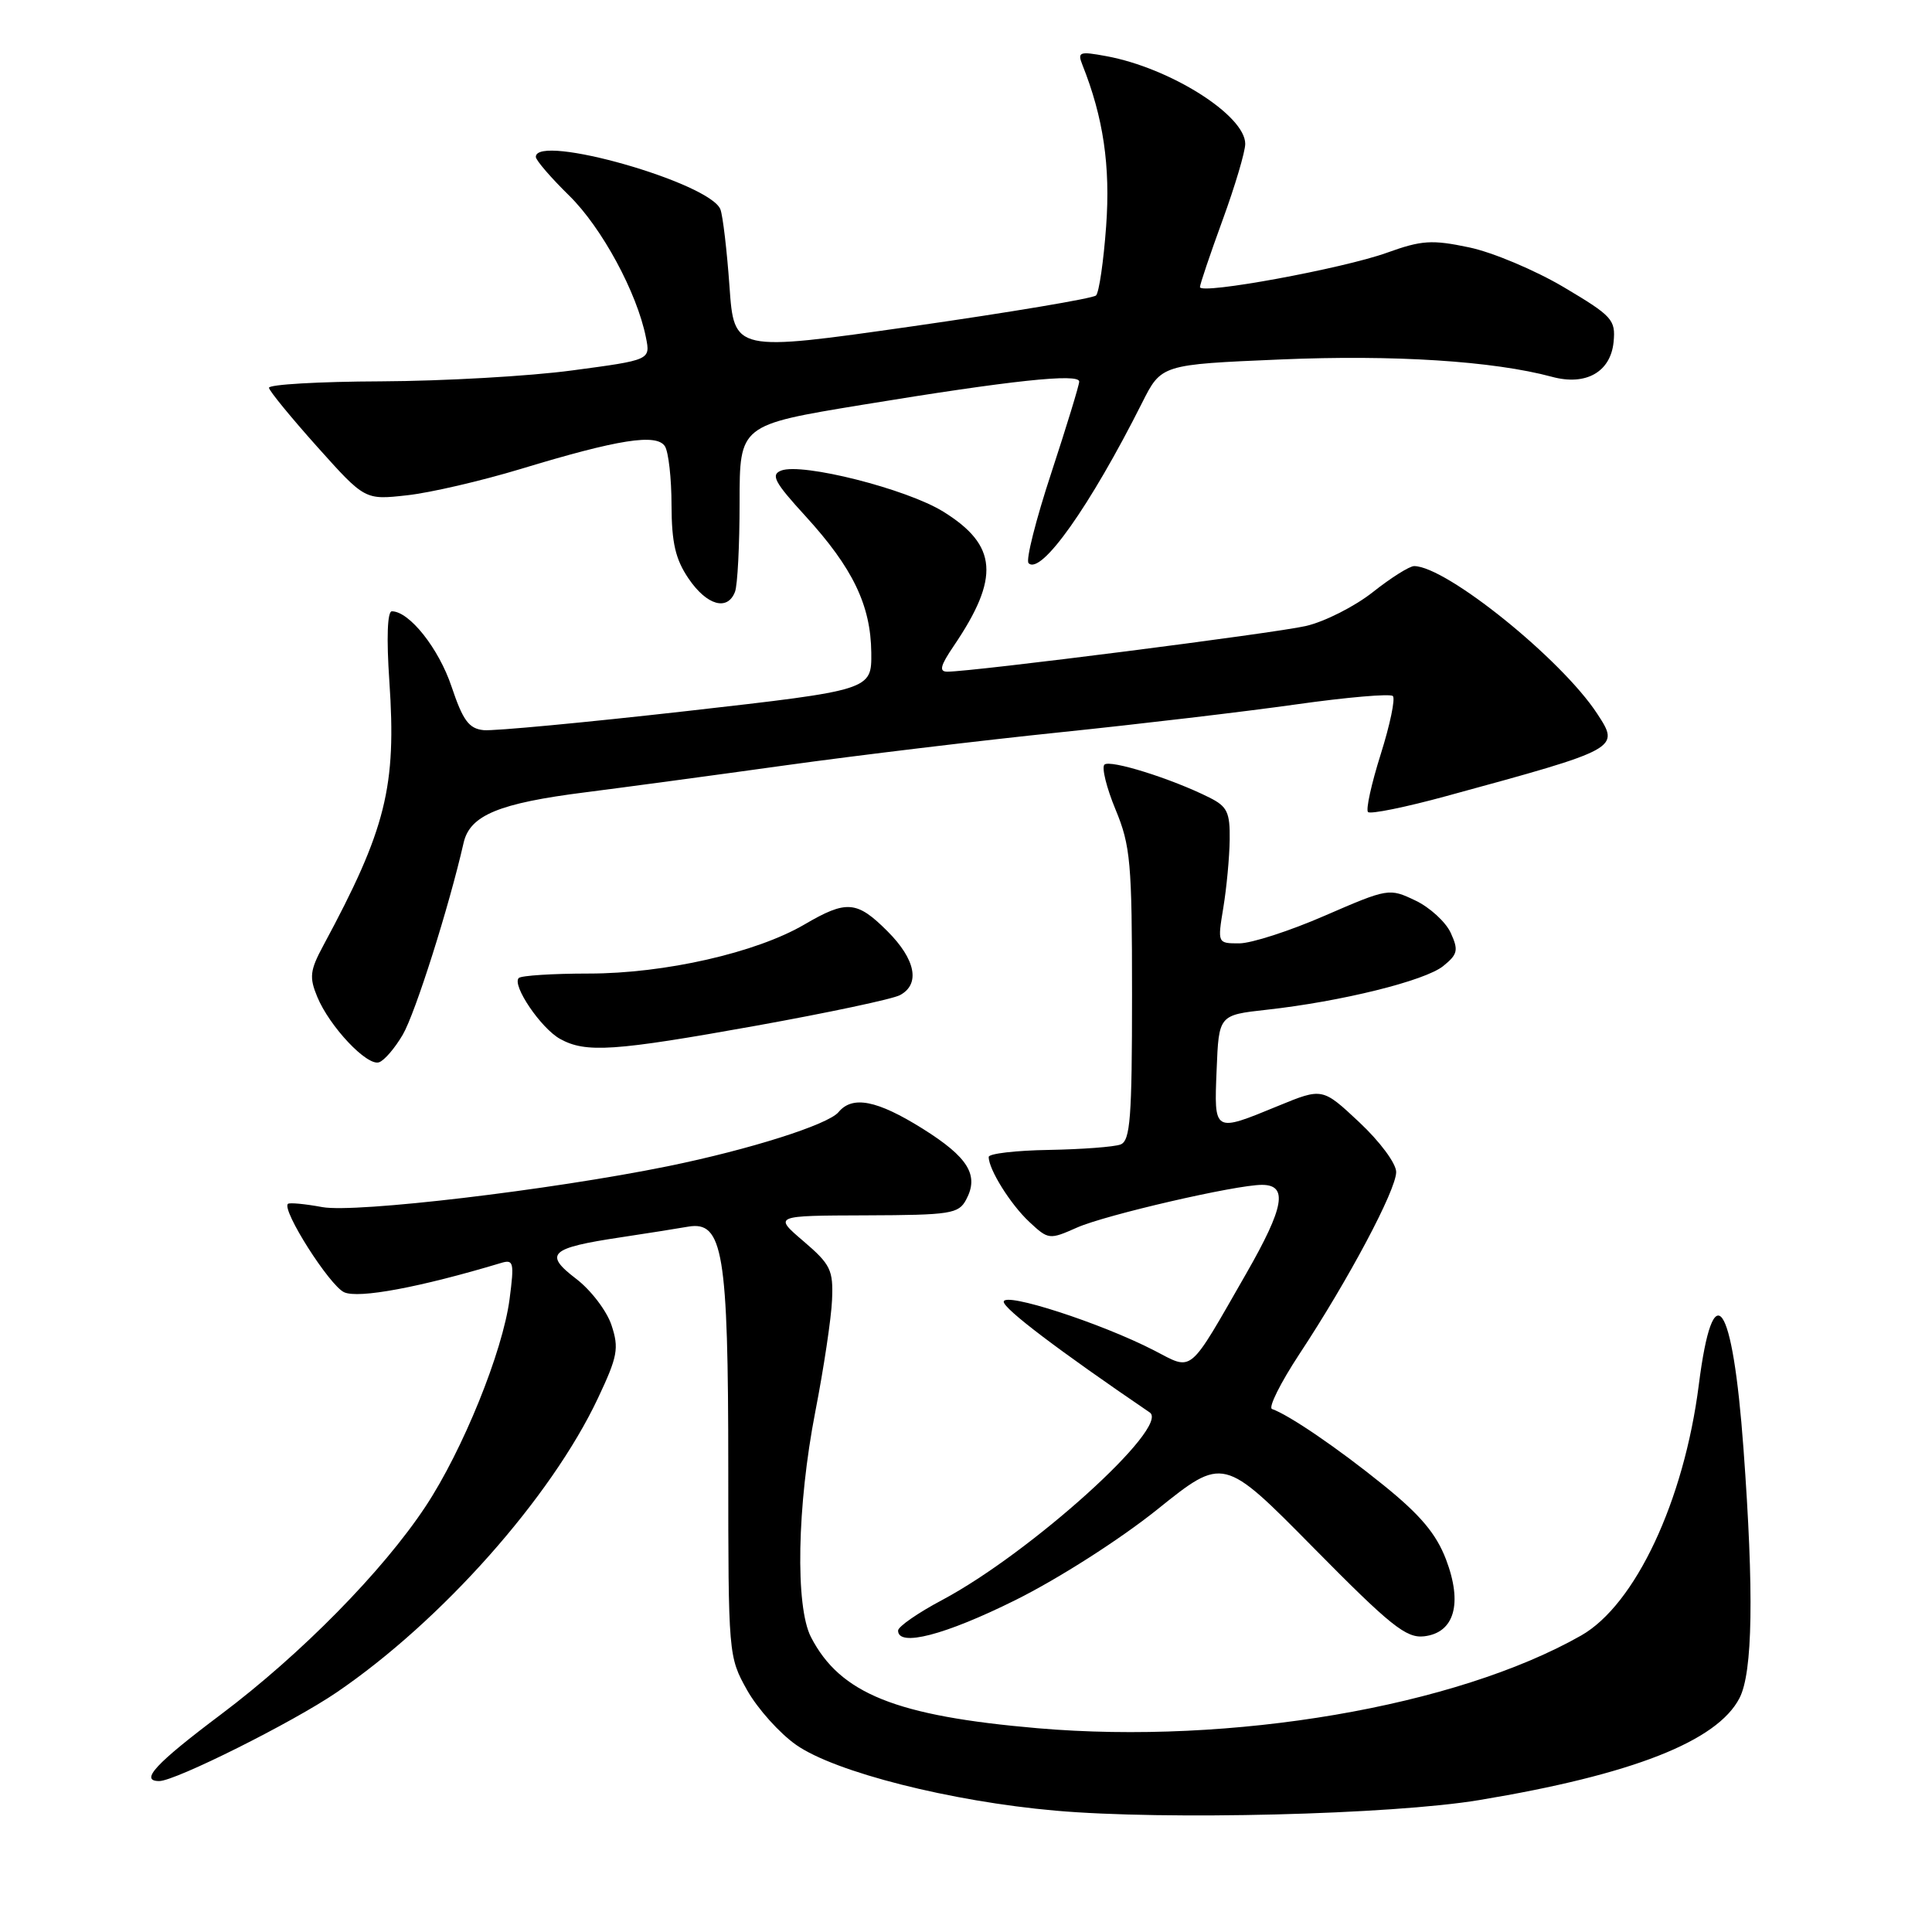<?xml version="1.0" encoding="UTF-8" standalone="no"?>
<!DOCTYPE svg PUBLIC "-//W3C//DTD SVG 1.1//EN" "http://www.w3.org/Graphics/SVG/1.1/DTD/svg11.dtd" >
<svg xmlns="http://www.w3.org/2000/svg" xmlns:xlink="http://www.w3.org/1999/xlink" version="1.1" viewBox="0 0 256 256">
 <g >
 <path fill="currentColor"
d=" M 196.00 238.52 C 216.26 235.16 227.53 230.74 230.49 225.01 C 232.25 221.62 232.42 211.01 231.02 191.95 C 229.58 172.21 227.00 168.54 225.10 183.50 C 223.14 198.89 216.68 212.64 209.50 216.72 C 192.91 226.14 163.18 231.21 137.50 229.00 C 118.72 227.38 111.33 224.42 107.46 216.93 C 105.36 212.86 105.61 199.52 108.03 187.06 C 109.15 181.32 110.15 174.65 110.25 172.25 C 110.42 168.28 110.07 167.55 106.47 164.47 C 102.50 161.08 102.50 161.08 114.71 161.04 C 125.96 161.00 127.02 160.84 128.02 158.96 C 129.76 155.72 128.30 153.34 122.23 149.54 C 116.21 145.78 112.96 145.14 111.11 147.36 C 109.74 149.02 99.32 152.32 88.50 154.53 C 72.91 157.70 47.12 160.75 42.72 159.95 C 40.40 159.52 38.34 159.33 38.15 159.52 C 37.31 160.35 43.66 170.34 45.60 171.23 C 47.51 172.10 55.64 170.58 66.36 167.36 C 68.06 166.84 68.16 167.24 67.52 172.15 C 66.61 179.10 61.31 192.18 56.39 199.61 C 50.72 208.19 39.90 219.18 29.29 227.16 C 20.60 233.69 18.46 236.00 21.10 236.00 C 23.22 236.00 38.79 228.22 44.62 224.24 C 58.52 214.77 73.03 198.42 79.23 185.27 C 81.84 179.74 82.04 178.66 81.03 175.60 C 80.41 173.71 78.29 170.93 76.33 169.44 C 72.01 166.14 72.85 165.36 82.26 163.95 C 85.69 163.43 89.71 162.80 91.18 162.54 C 95.80 161.74 96.50 165.92 96.50 194.50 C 96.50 219.31 96.52 219.53 99.00 223.96 C 100.38 226.41 103.30 229.67 105.50 231.21 C 110.66 234.82 125.97 238.70 139.85 239.92 C 154.33 241.20 184.41 240.45 196.00 238.52 Z  M 134.55 212.02 C 140.28 209.17 148.37 204.00 153.35 200.01 C 162.10 192.98 162.10 192.98 174.02 205.06 C 184.26 215.44 186.32 217.09 188.70 216.82 C 192.73 216.35 193.83 212.47 191.60 206.62 C 190.30 203.23 188.20 200.73 183.32 196.79 C 177.29 191.91 170.84 187.51 168.55 186.70 C 168.03 186.52 169.66 183.25 172.17 179.43 C 178.69 169.55 185.00 157.68 185.00 155.30 C 185.00 154.16 182.85 151.27 180.11 148.70 C 175.23 144.13 175.23 144.13 169.36 146.54 C 160.78 150.07 160.87 150.12 161.21 141.75 C 161.50 134.50 161.50 134.50 167.82 133.80 C 177.71 132.71 188.82 129.96 191.23 128.01 C 193.16 126.45 193.28 125.91 192.23 123.61 C 191.57 122.17 189.46 120.23 187.54 119.32 C 184.08 117.67 183.94 117.69 175.57 121.32 C 170.92 123.35 165.81 125.00 164.21 125.00 C 161.32 125.00 161.32 125.00 162.10 120.25 C 162.53 117.64 162.91 113.60 162.94 111.28 C 162.99 107.64 162.62 106.86 160.25 105.68 C 155.25 103.17 147.06 100.61 146.34 101.32 C 145.96 101.71 146.62 104.39 147.82 107.28 C 149.80 112.06 150.00 114.29 150.00 131.80 C 150.00 148.12 149.77 151.15 148.48 151.65 C 147.64 151.97 143.37 152.29 138.99 152.37 C 134.60 152.44 131.01 152.86 131.01 153.30 C 130.99 154.93 133.89 159.58 136.39 161.91 C 138.92 164.27 139.04 164.29 142.73 162.65 C 146.51 160.98 163.74 157.00 167.21 157.00 C 170.70 157.00 170.18 159.94 165.15 168.72 C 157.35 182.32 158.16 181.64 152.93 178.94 C 145.86 175.30 133.00 171.14 133.00 172.49 C 133.00 173.43 140.26 178.93 152.35 187.16 C 155.10 189.03 136.63 205.72 124.86 212.00 C 121.63 213.71 119.00 215.54 119.00 216.06 C 119.00 218.27 125.19 216.67 134.55 212.02 Z  M 53.37 137.10 C 55.02 134.29 59.50 120.15 61.43 111.68 C 62.26 108.02 66.11 106.43 77.60 104.98 C 82.49 104.36 94.38 102.76 104.00 101.42 C 113.62 100.08 130.05 98.11 140.50 97.03 C 150.95 95.95 165.00 94.29 171.72 93.34 C 178.44 92.39 184.22 91.89 184.56 92.23 C 184.91 92.57 184.18 96.05 182.95 99.95 C 181.72 103.85 180.96 107.29 181.27 107.60 C 181.58 107.91 186.26 106.96 191.67 105.48 C 214.65 99.21 214.67 99.20 211.63 94.56 C 206.90 87.33 191.66 75.05 187.39 75.01 C 186.78 75.00 184.32 76.55 181.92 78.45 C 179.52 80.35 175.52 82.38 173.03 82.95 C 168.86 83.91 128.91 89.00 125.53 89.00 C 124.40 89.00 124.59 88.22 126.37 85.60 C 132.52 76.53 132.18 72.25 124.98 67.79 C 120.12 64.78 106.30 61.29 103.52 62.35 C 102.09 62.90 102.61 63.89 106.75 68.41 C 113.00 75.26 115.38 80.19 115.45 86.47 C 115.50 91.44 115.50 91.44 91.00 94.22 C 77.53 95.74 65.42 96.88 64.09 96.75 C 62.13 96.55 61.34 95.47 59.84 91.00 C 58.15 85.93 54.24 81.00 51.92 81.00 C 51.33 81.00 51.20 84.54 51.59 90.25 C 52.55 104.27 51.16 109.85 42.84 125.29 C 41.07 128.58 40.96 129.49 42.04 132.09 C 43.67 136.03 48.63 141.29 50.22 140.76 C 50.92 140.53 52.33 138.88 53.37 137.10 Z  M 100.26 135.90 C 109.74 134.19 118.29 132.38 119.25 131.86 C 121.97 130.41 121.33 127.13 117.60 123.40 C 113.54 119.34 112.18 119.23 106.59 122.50 C 100.20 126.24 88.08 129.00 78.01 129.00 C 73.24 129.00 69.07 129.27 68.74 129.59 C 67.80 130.53 71.67 136.25 74.21 137.66 C 77.63 139.55 81.33 139.30 100.26 135.90 Z  M 97.39 78.42 C 97.73 77.55 98.00 72.22 98.00 66.57 C 98.00 56.31 98.00 56.31 114.25 53.64 C 133.99 50.40 143.00 49.44 143.00 50.56 C 143.00 51.03 141.33 56.48 139.30 62.67 C 137.26 68.86 135.90 74.24 136.29 74.62 C 137.93 76.27 144.43 67.09 151.32 53.40 C 153.88 48.30 153.88 48.30 169.69 47.63 C 184.66 46.99 197.86 47.83 205.65 49.93 C 210.14 51.15 213.42 49.29 213.81 45.31 C 214.09 42.37 213.65 41.88 207.22 38.06 C 203.42 35.81 197.78 33.43 194.67 32.78 C 189.73 31.74 188.38 31.83 183.77 33.49 C 177.94 35.59 159.00 39.07 159.00 38.04 C 159.00 37.68 160.35 33.68 162.00 29.16 C 163.65 24.64 165.00 20.10 165.00 19.06 C 165.00 15.28 155.04 8.99 146.59 7.44 C 143.02 6.78 142.74 6.88 143.43 8.61 C 146.20 15.56 147.15 21.99 146.57 29.97 C 146.23 34.63 145.63 38.76 145.23 39.15 C 144.83 39.54 133.87 41.38 120.89 43.24 C 97.27 46.61 97.27 46.61 96.66 37.94 C 96.32 33.17 95.78 28.59 95.46 27.75 C 94.10 24.21 71.00 17.64 71.00 20.79 C 71.00 21.23 72.99 23.54 75.42 25.92 C 79.75 30.17 84.41 38.78 85.59 44.72 C 86.19 47.70 86.19 47.70 75.84 49.08 C 70.16 49.85 58.75 50.49 50.50 50.53 C 42.25 50.56 35.56 50.95 35.64 51.39 C 35.71 51.84 38.60 55.36 42.06 59.23 C 48.35 66.25 48.35 66.25 53.92 65.63 C 56.99 65.30 63.77 63.72 69.00 62.14 C 81.94 58.21 87.01 57.41 88.11 59.14 C 88.58 59.89 88.98 63.40 88.98 66.94 C 89.00 71.95 89.50 74.11 91.25 76.68 C 93.66 80.22 96.40 81.00 97.39 78.42 Z "/>
</g>
</svg>